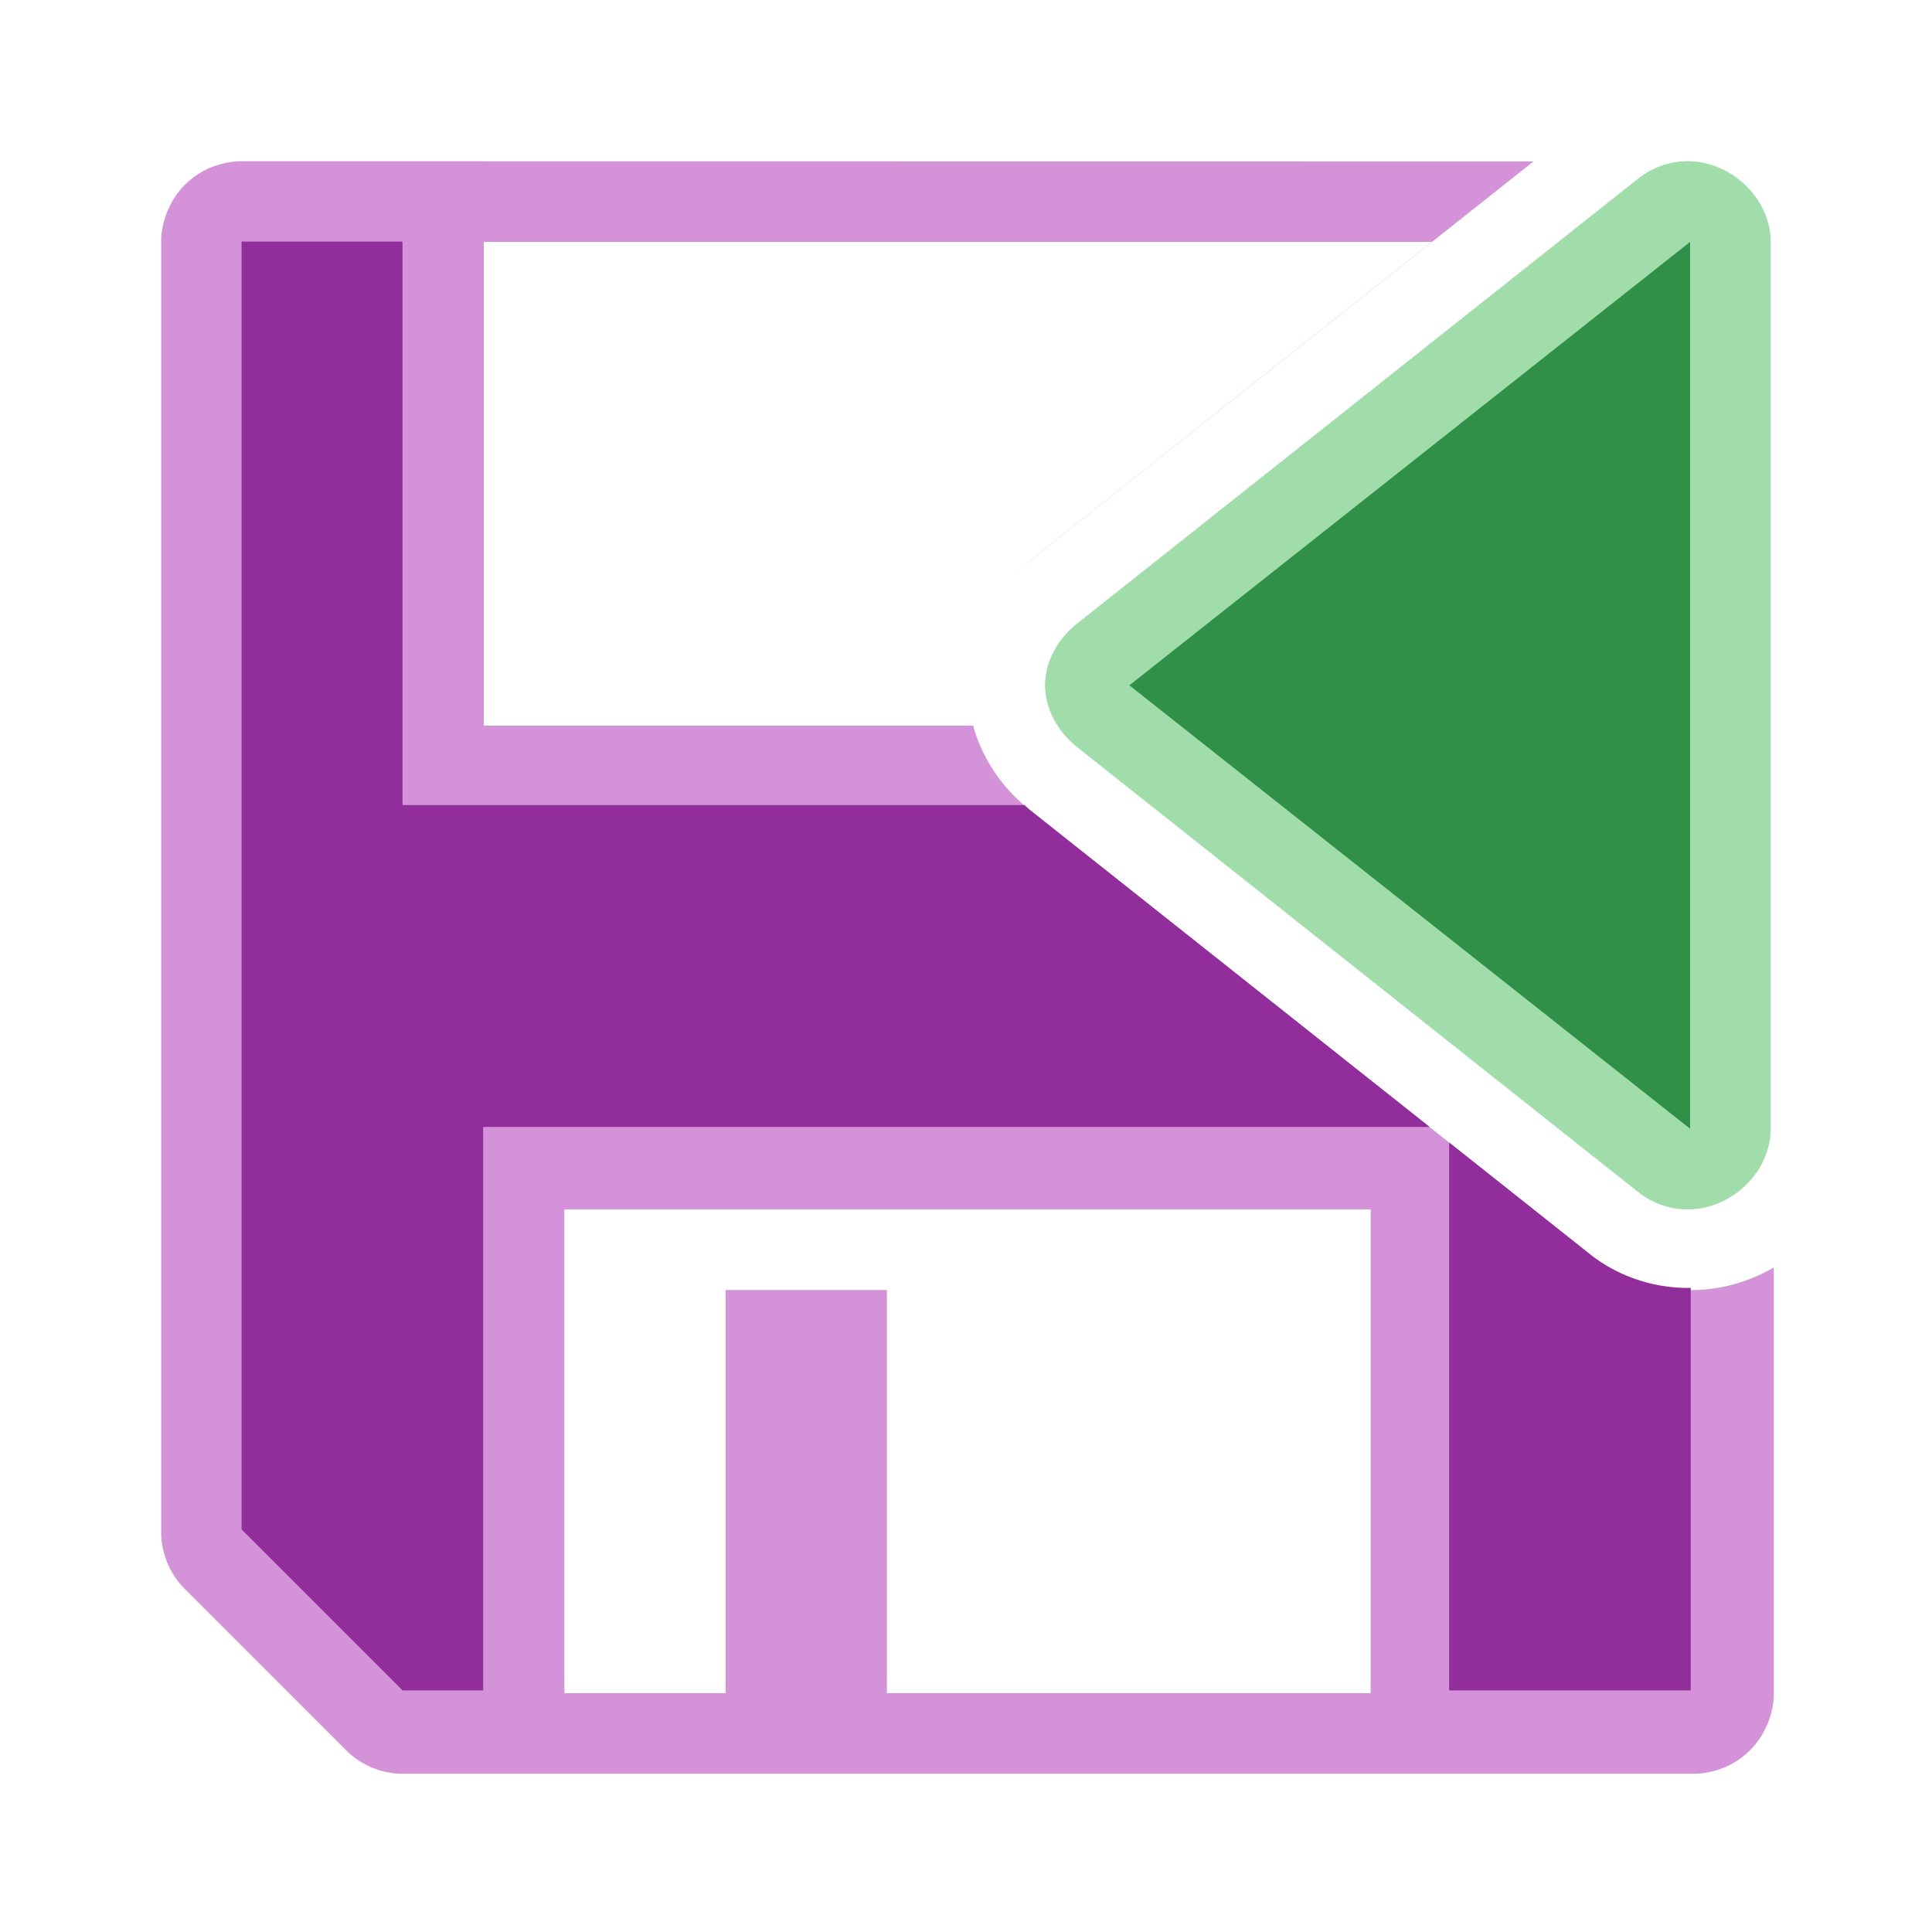 <svg height="24" viewBox="0 0 6.35 6.35" width="24" xmlns="http://www.w3.org/2000/svg"><g transform="translate(0 -290.65)"><path d="m3 2c-.137 0-.268.03-.387.078a1 1 0 0 0 -.002 0c-.003.001-.005.003-.008.004-.116.05-.22.121-.309.209-.001.001-.003.003-.004.004-.086.086-.153.188-.203.301a1 1 0 0 0 -.012.027c-.047.117-.076.243-.076.377v16a1 1 0 0 0 .293.707l2 2a1 1 0 0 0 .707.293h16c.137 0 .268-.03.387-.078a1 1 0 0 0 .01-.004c.116-.05.22-.121.309-.209a1 1 0 0 0 .004-.004c.086-.086.153-.188.203-.301a1 1 0 0 0 .012-.027c.047-.116.076-.242.076-.375v-5.281c-.287.166-.615.268-.969.279-.466.015-.923-.136-1.289-.426a1 1 0 0 1 -.002-.002l-6.967-5.525c-.326-.259-.585-.617-.703-1.047h-6.07v-6h11.758l-4.984 3.953c-.111.088-.216.189-.309.299.093-.11.197-.209.309-.297l6.246-4.953zm4 13h10v6h-6v-5h-2v5h-2z" fill="#d492d8" stroke-width="1" transform="matrix(.265 0 0 .265 0 290.65)"/><path d="m.794 291.444v4.233l.529.529h.265v-1.852h3.111l-1.319-1.046c-.005-.004-.008-.009-.013-.012h-2.044v-1.852zm3.969 2.961v1.801h.794v-1.323c-.12.002-.238-.037-.333-.112a.265.265 0 0 1 -.001-.001z" fill="#922e9b" stroke-width=".265"/><g transform="matrix(-.265 0 0 .265 6.35 290.65)"><path d="m3 2c-.528.016-.998.471-1 1v11c.002.529.472.984 1 1 .231.007.457-.068.639-.211l6.967-5.525c.233-.185.393-.466.395-.764-.001-.298-.161-.579-.395-.764l-6.967-5.525c-.181-.143-.408-.218-.639-.211z" fill="#a1ddaa"/><path d="m3 3v11l6.955-5.5z" fill="#309048"/></g></g></svg>